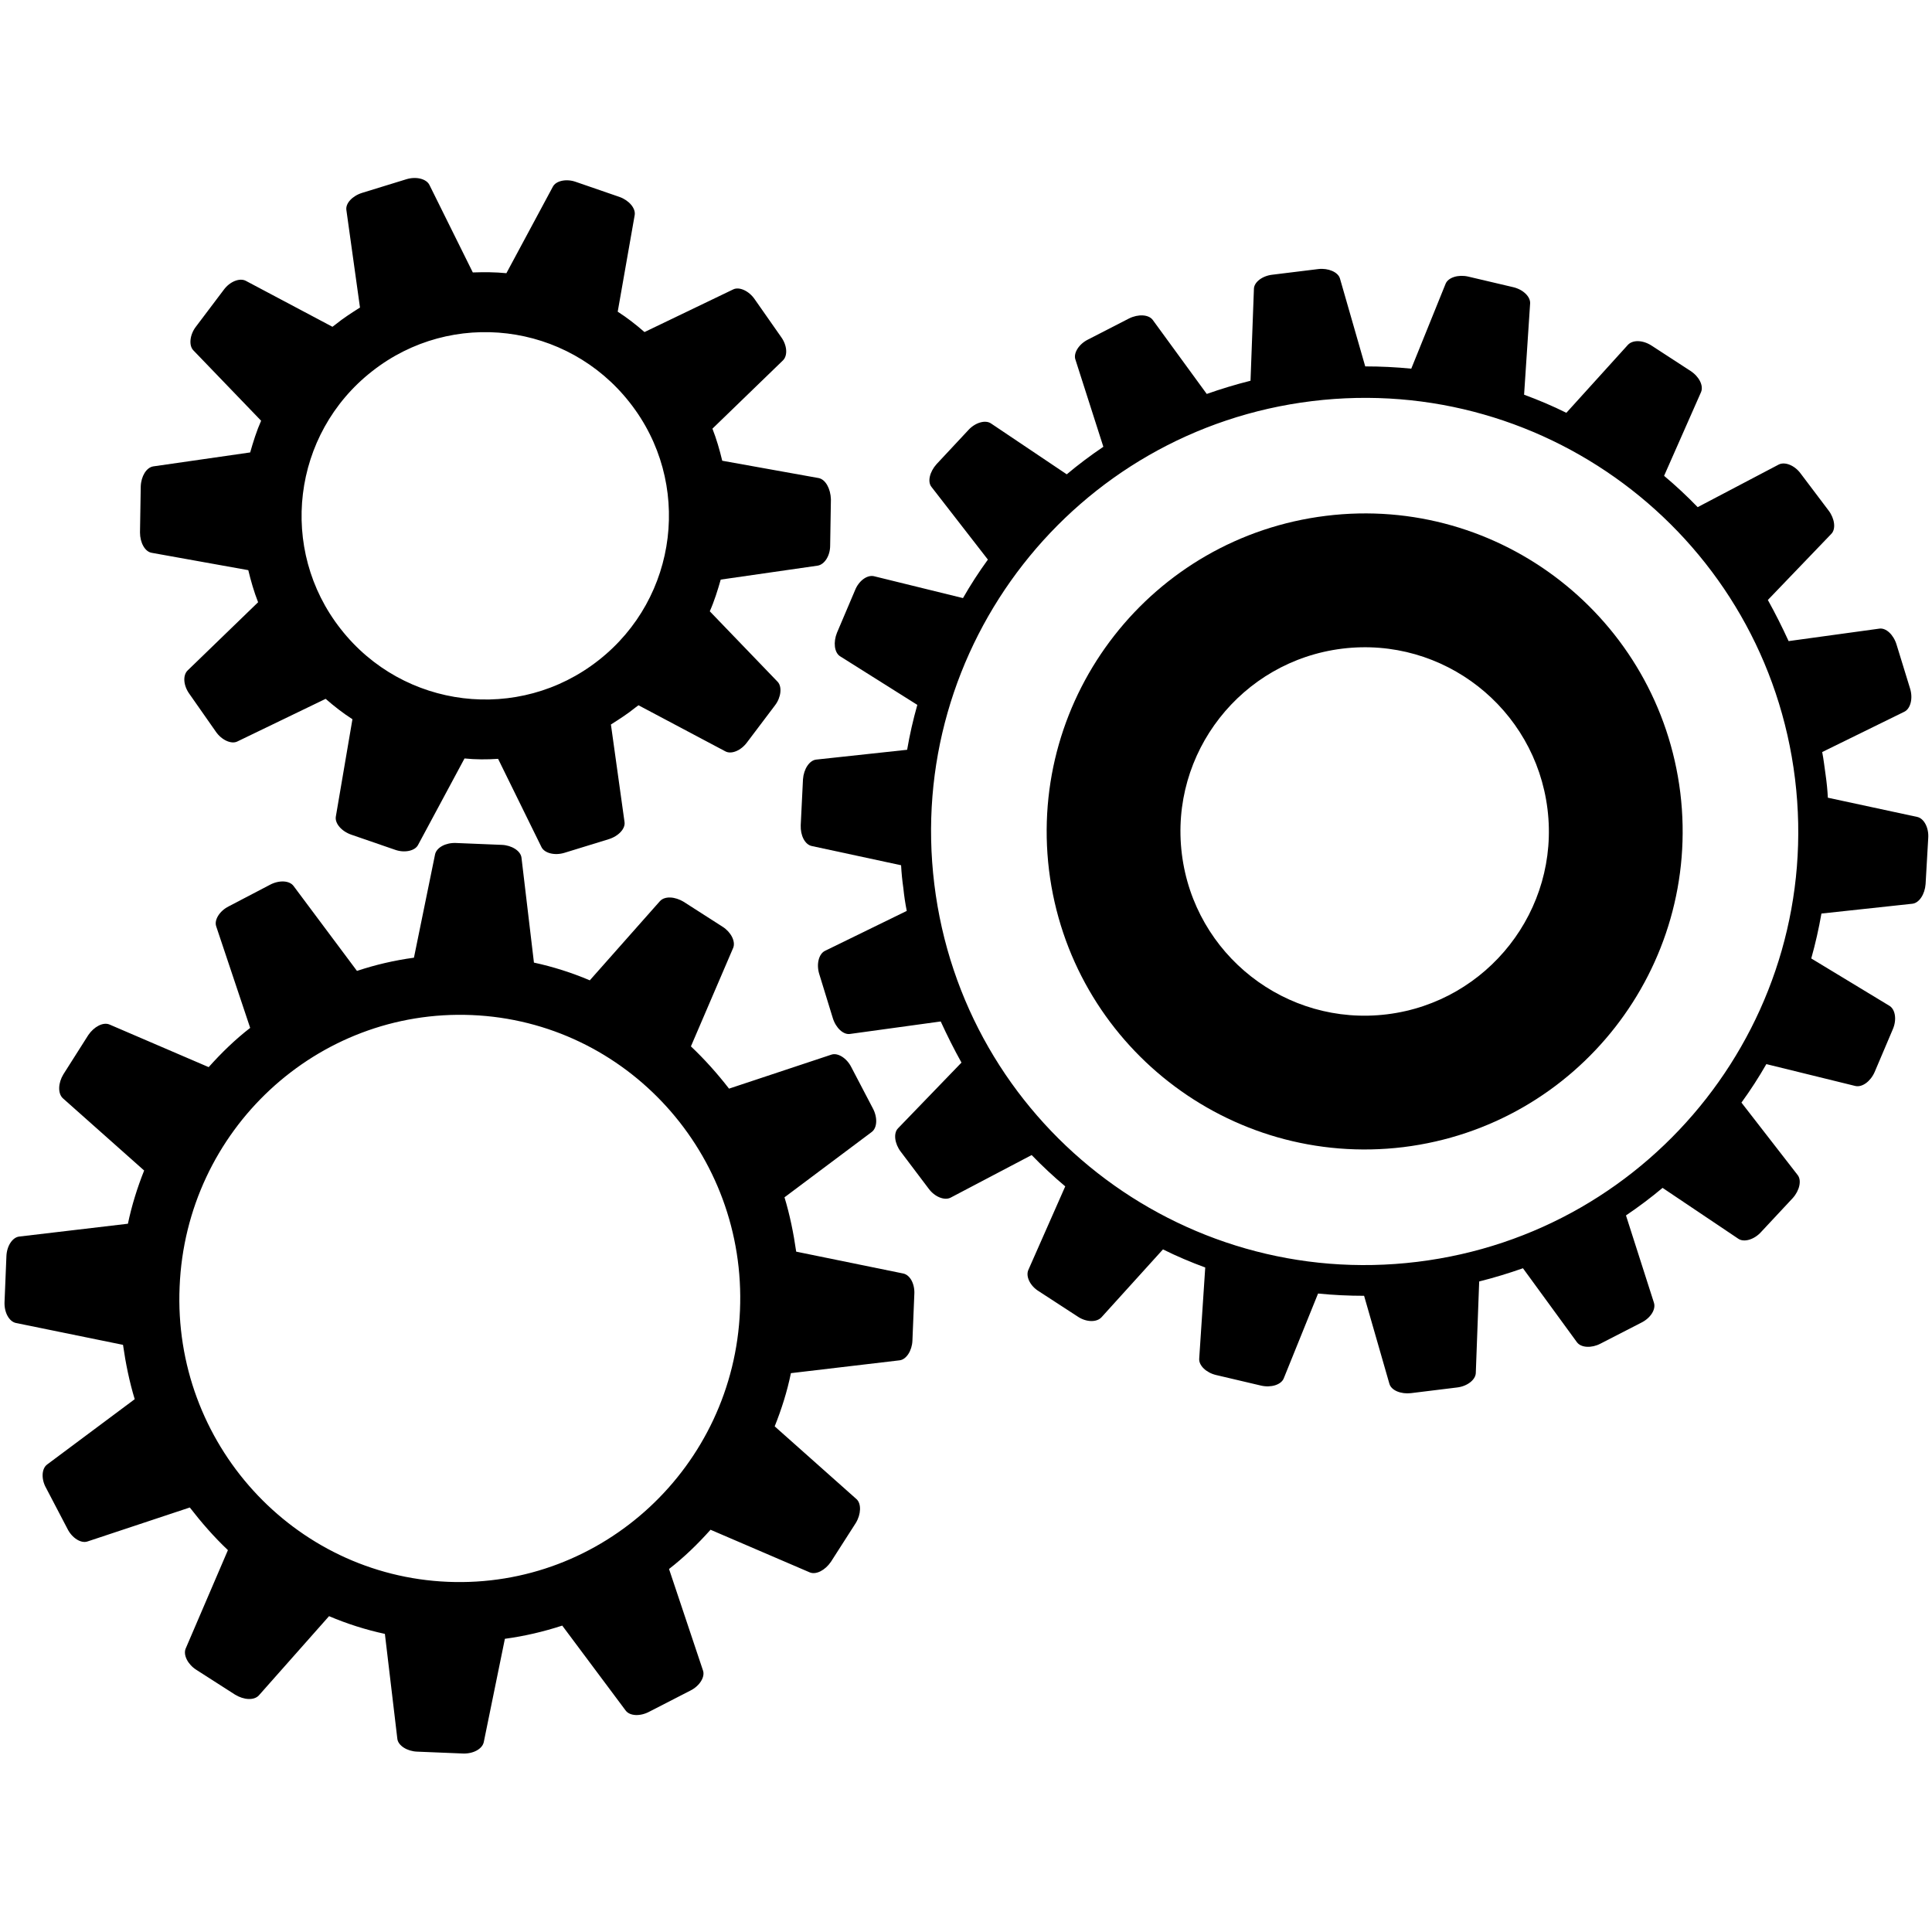 <!DOCTYPE svg PUBLIC "-//W3C//DTD SVG 1.1//EN" "http://www.w3.org/Graphics/SVG/1.1/DTD/svg11.dtd">
<svg version="1.1" xmlns="http://www.w3.org/2000/svg" xmlns:xlink="http://www.w3.org/1999/xlink" x="0px" y="0px"
	 viewBox="0 0 512 512" enable-background="new 0 0 512 512" xml:space="preserve">
<g>
	<path class="svg-grey" d="M239.4,337.5l-28.4-5.8c-0.7-4.9-1.7-9.8-3.1-14.4L231,300c1.5-1.1,1.6-3.9,0.3-6.3l-5.7-10.9c-1.2-2.4-3.6-3.9-5.3-3.3
		l-27.1,9c-3.1-4-6.5-7.8-10.1-11.2l11.2-26.1c0.7-1.7-0.6-4.2-2.8-5.6l-10.3-6.6c-2.3-1.4-5-1.6-6.3-0.2l-18.6,21
		c-4.7-2-9.7-3.6-14.8-4.7l-3.3-27.8c-0.2-1.8-2.6-3.3-5.2-3.4l-12.2-0.5c-2.7-0.1-5.1,1.2-5.5,3l-5.6,27.4
		c-5.2,0.7-10.3,1.9-15.1,3.5l-16.8-22.5c-1.1-1.5-3.9-1.6-6.3-0.3l-10.9,5.7c-2.4,1.2-3.9,3.6-3.3,5.3l9,26.9
		c-4,3.1-7.6,6.6-11,10.4l-26.3-11.3c-1.7-0.7-4.1,0.6-5.6,2.8l-6.6,10.4c-1.4,2.3-1.5,5-0.2,6.3l21.6,19.2
		c-1.8,4.5-3.3,9.3-4.3,14.1l-28.8,3.4c-1.8,0.2-3.3,2.5-3.4,5.2l-0.5,12.2c-0.1,2.7,1.2,5.1,3,5.5l28.4,5.8
		c0.7,4.9,1.7,9.8,3.1,14.4l-23.2,17.3c-1.5,1.1-1.6,3.9-0.3,6.2l5.7,10.9c1.2,2.4,3.6,3.9,5.3,3.3l27.1-9c3.1,4,6.4,7.8,10.1,11.3
		l-11.2,26.1c-0.7,1.7,0.6,4.2,2.8,5.6l10.3,6.6c2.3,1.4,5,1.6,6.3,0.2l18.6-21c4.7,2,9.7,3.6,14.8,4.7l3.3,27.8
		c0.2,1.8,2.6,3.3,5.2,3.4l12.2,0.5c2.7,0.1,5.1-1.2,5.5-3l5.6-27.4c5.2-0.7,10.3-1.9,15.2-3.5l16.8,22.5c1.1,1.5,3.9,1.6,6.3,0.3
		L183,448c2.4-1.2,3.9-3.6,3.3-5.3l-9-26.9c4-3.1,7.6-6.6,11-10.4l26.3,11.3c1.7,0.7,4.1-0.6,5.6-2.8l6.6-10.3
		c1.4-2.3,1.5-5.1,0.2-6.3L205.3,378c1.8-4.5,3.3-9.2,4.3-14.1l28.8-3.4c1.8-0.2,3.3-2.6,3.4-5.2l0.5-12.2
		C242.5,340.3,241.2,337.9,239.4,337.5z M118.7,419.2c-41-1.7-72.9-36.8-71.1-78.2c1.7-41.5,36.4-73.7,77.4-72s72.9,36.8,71.1,78.3
		C194.4,388.7,159.7,420.9,118.7,419.2z"/>
	<path class="svg-grey" d="M217,126.7l-25.6-4.6c-0.7-2.9-1.5-5.7-2.6-8.5l18.7-18.1c1.3-1.3,1.1-4-0.5-6.2l-7-10c-1.5-2.2-4.1-3.4-5.7-2.6L170.8,88
		c-2.3-2-4.6-3.8-7.1-5.4l4.5-25.6c0.3-1.8-1.5-3.9-4-4.8l-11.6-4c-2.5-0.9-5.3-0.3-6.1,1.3l-12.3,22.9c-3-0.3-5.9-0.3-8.9-0.2
		L113.8,49c-0.8-1.6-3.5-2.3-6.1-1.5L96,51.1c-2.6,0.8-4.5,2.8-4.2,4.6l3.6,25.8c-2.2,1.4-4.4,2.8-6.5,4.5c-0.3,0.2-0.5,0.4-0.8,0.6
		l-23-12.2c-1.6-0.8-4.2,0.2-5.8,2.4l-7.4,9.8c-1.6,2.1-1.9,4.9-0.7,6.2l18,18.7c-1.2,2.7-2.1,5.6-2.9,8.4l-25.7,3.7
		c-1.8,0.3-3.2,2.6-3.3,5.3l-0.2,12.2c0,2.7,1.3,5.1,3.1,5.4l25.6,4.6c0.7,2.9,1.5,5.7,2.6,8.5l-18.7,18.1c-1.3,1.3-1.1,4,0.5,6.2
		l7,10c1.5,2.2,4.1,3.4,5.7,2.6l23.4-11.3c2.3,2,4.6,3.8,7.1,5.4L89,216.4c-0.3,1.8,1.5,3.9,4.1,4.8l11.6,4c2.5,0.9,5.3,0.3,6.1-1.3
		l12.3-22.9c3,0.3,5.9,0.3,8.9,0.1l11.5,23.4c0.8,1.6,3.5,2.3,6.1,1.5l11.7-3.6c2.6-0.8,4.5-2.8,4.2-4.6l-3.6-25.8
		c2.2-1.4,4.4-2.8,6.5-4.5c0.3-0.2,0.5-0.4,0.8-0.6l23,12.2c1.6,0.9,4.2-0.2,5.8-2.4l7.4-9.8c1.6-2.1,1.9-4.9,0.7-6.2l-18-18.7
		c1.2-2.7,2.1-5.6,2.9-8.4l25.7-3.7c1.8-0.3,3.3-2.6,3.3-5.3l0.2-12.3C220.1,129.5,218.8,127.1,217,126.7z M90.3,166.7
		c-16.6-21.1-12.9-51.7,8.3-68.3c21.1-16.6,51.7-12.9,68.3,8.3c16.6,21.1,12.9,51.7-8.3,68.3C137.5,191.6,106.9,187.9,90.3,166.7z"
		/>
	<path class="svg-orange" d="M508.1,216.5l-23.7-5.1c-0.1-2-0.3-4-0.6-6.1c-0.3-2-0.5-4-0.9-6l21.8-10.7c1.6-0.8,2.3-3.5,1.5-6.1l-3.6-11.7
		c-0.8-2.6-2.8-4.5-4.6-4.2l-24,3.3c-1.7-3.7-3.5-7.3-5.5-10.9l16.8-17.5c1.3-1.3,0.9-4.1-0.7-6.2l-7.4-9.8
		c-1.6-2.2-4.2-3.2-5.8-2.4l-21.5,11.3c-2.8-2.9-5.8-5.7-8.9-8.3l9.8-22.2c0.7-1.7-0.5-4.1-2.8-5.6l-10.3-6.7
		c-2.3-1.5-5-1.6-6.3-0.2l-16.3,18c-3.6-1.8-7.4-3.4-11.2-4.8l1.6-24.2c0.1-1.8-1.9-3.7-4.5-4.3l-11.9-2.8c-2.6-0.6-5.3,0.2-6,1.9
		l-9.1,22.5c-4-0.4-8.1-0.6-12.2-0.6l-6.7-23.3c-0.5-1.7-3.1-2.8-5.7-2.5l-12.2,1.5c-2.7,0.3-4.9,2-4.9,3.8l-0.9,24.3
		c-4,1-7.9,2.2-11.6,3.5l-14.3-19.6c-1.1-1.5-3.9-1.6-6.3-0.4l-10.9,5.6c-2.4,1.2-3.9,3.6-3.3,5.3l7.4,23.1
		c-3.4,2.3-6.6,4.7-9.7,7.3l-20.1-13.5c-1.5-1-4.2-0.2-6,1.8l-8.4,9c-1.8,2-2.5,4.7-1.3,6.1l14.9,19.2c-2.4,3.3-4.6,6.7-6.6,10.2
		l-23.6-5.8c-1.8-0.4-4,1.2-5,3.7l-4.8,11.3c-1,2.5-0.7,5.2,0.8,6.2l20.5,12.9c-1.1,3.9-2,7.8-2.7,11.9l-24.1,2.6
		c-1.8,0.2-3.3,2.5-3.5,5.2l-0.6,12.2c-0.1,2.7,1.1,5.1,2.9,5.5l23.7,5.1c0.1,2,0.3,4,0.6,6.1c0.2,2,0.5,4,0.9,6L218.6,252
		c-1.6,0.8-2.3,3.5-1.5,6.1l3.6,11.7c0.8,2.6,2.8,4.5,4.6,4.2l24-3.3c1.7,3.7,3.5,7.3,5.5,10.9L238,299c-1.3,1.3-0.9,4.1,0.7,6.2
		l7.4,9.8c1.6,2.2,4.2,3.2,5.8,2.4l21.5-11.3c2.8,2.9,5.8,5.7,8.9,8.3l-9.8,22.2c-0.7,1.7,0.5,4.2,2.8,5.6l10.3,6.7
		c2.2,1.5,5,1.6,6.3,0.2l16.3-18c3.6,1.8,7.4,3.4,11.2,4.8l-1.6,24.2c-0.1,1.8,1.9,3.7,4.5,4.3l11.9,2.8c2.6,0.6,5.3-0.2,6-1.9
		l9.1-22.5c4,0.4,8.1,0.6,12.2,0.6l6.7,23.3c0.5,1.8,3.1,2.8,5.7,2.5l12.2-1.5c2.7-0.3,4.9-2,5-3.8l0.9-24.3c4-1,7.9-2.2,11.6-3.5
		l14.3,19.6c1.1,1.5,3.9,1.6,6.2,0.4l10.9-5.6c2.4-1.2,3.9-3.5,3.3-5.3l-7.4-23.1c3.4-2.3,6.6-4.7,9.7-7.3l20.1,13.5
		c1.5,1,4.2,0.2,6-1.8l8.4-9c1.8-2,2.4-4.7,1.3-6.1l-14.9-19.2c2.4-3.3,4.6-6.7,6.6-10.2l23.6,5.8c1.8,0.4,4-1.2,5.1-3.7l4.8-11.3
		c1.1-2.5,0.7-5.2-0.8-6.2L480,254c1.1-3.9,2-7.9,2.7-11.9l24.1-2.6c1.8-0.2,3.3-2.5,3.5-5.2l0.7-12.2
		C511.2,219.4,509.9,216.9,508.1,216.5z M375.6,334.4c-63,7.7-120.3-37.1-128-100.1c-7.7-63,37.1-120.3,100.1-128
		c63-7.7,120.3,37.1,128,100.1C483.4,269.4,438.6,326.7,375.6,334.4z"/>
	<path class="svg-orange" d="M351.4,136.7c-46.2,5.7-79,47.7-73.4,93.9c5.7,46.2,47.7,79,93.9,73.4c46.2-5.7,79-47.7,73.4-93.9
		C439.6,163.9,397.6,131,351.4,136.7z M367.6,268.8c-26.8,3.3-51.1-15.8-54.4-42.5c-3.3-26.8,15.8-51.1,42.5-54.4
		c26.8-3.3,51.1,15.8,54.4,42.5C413.4,241.1,394.3,265.5,367.6,268.8z"/>
</g>
</svg>
